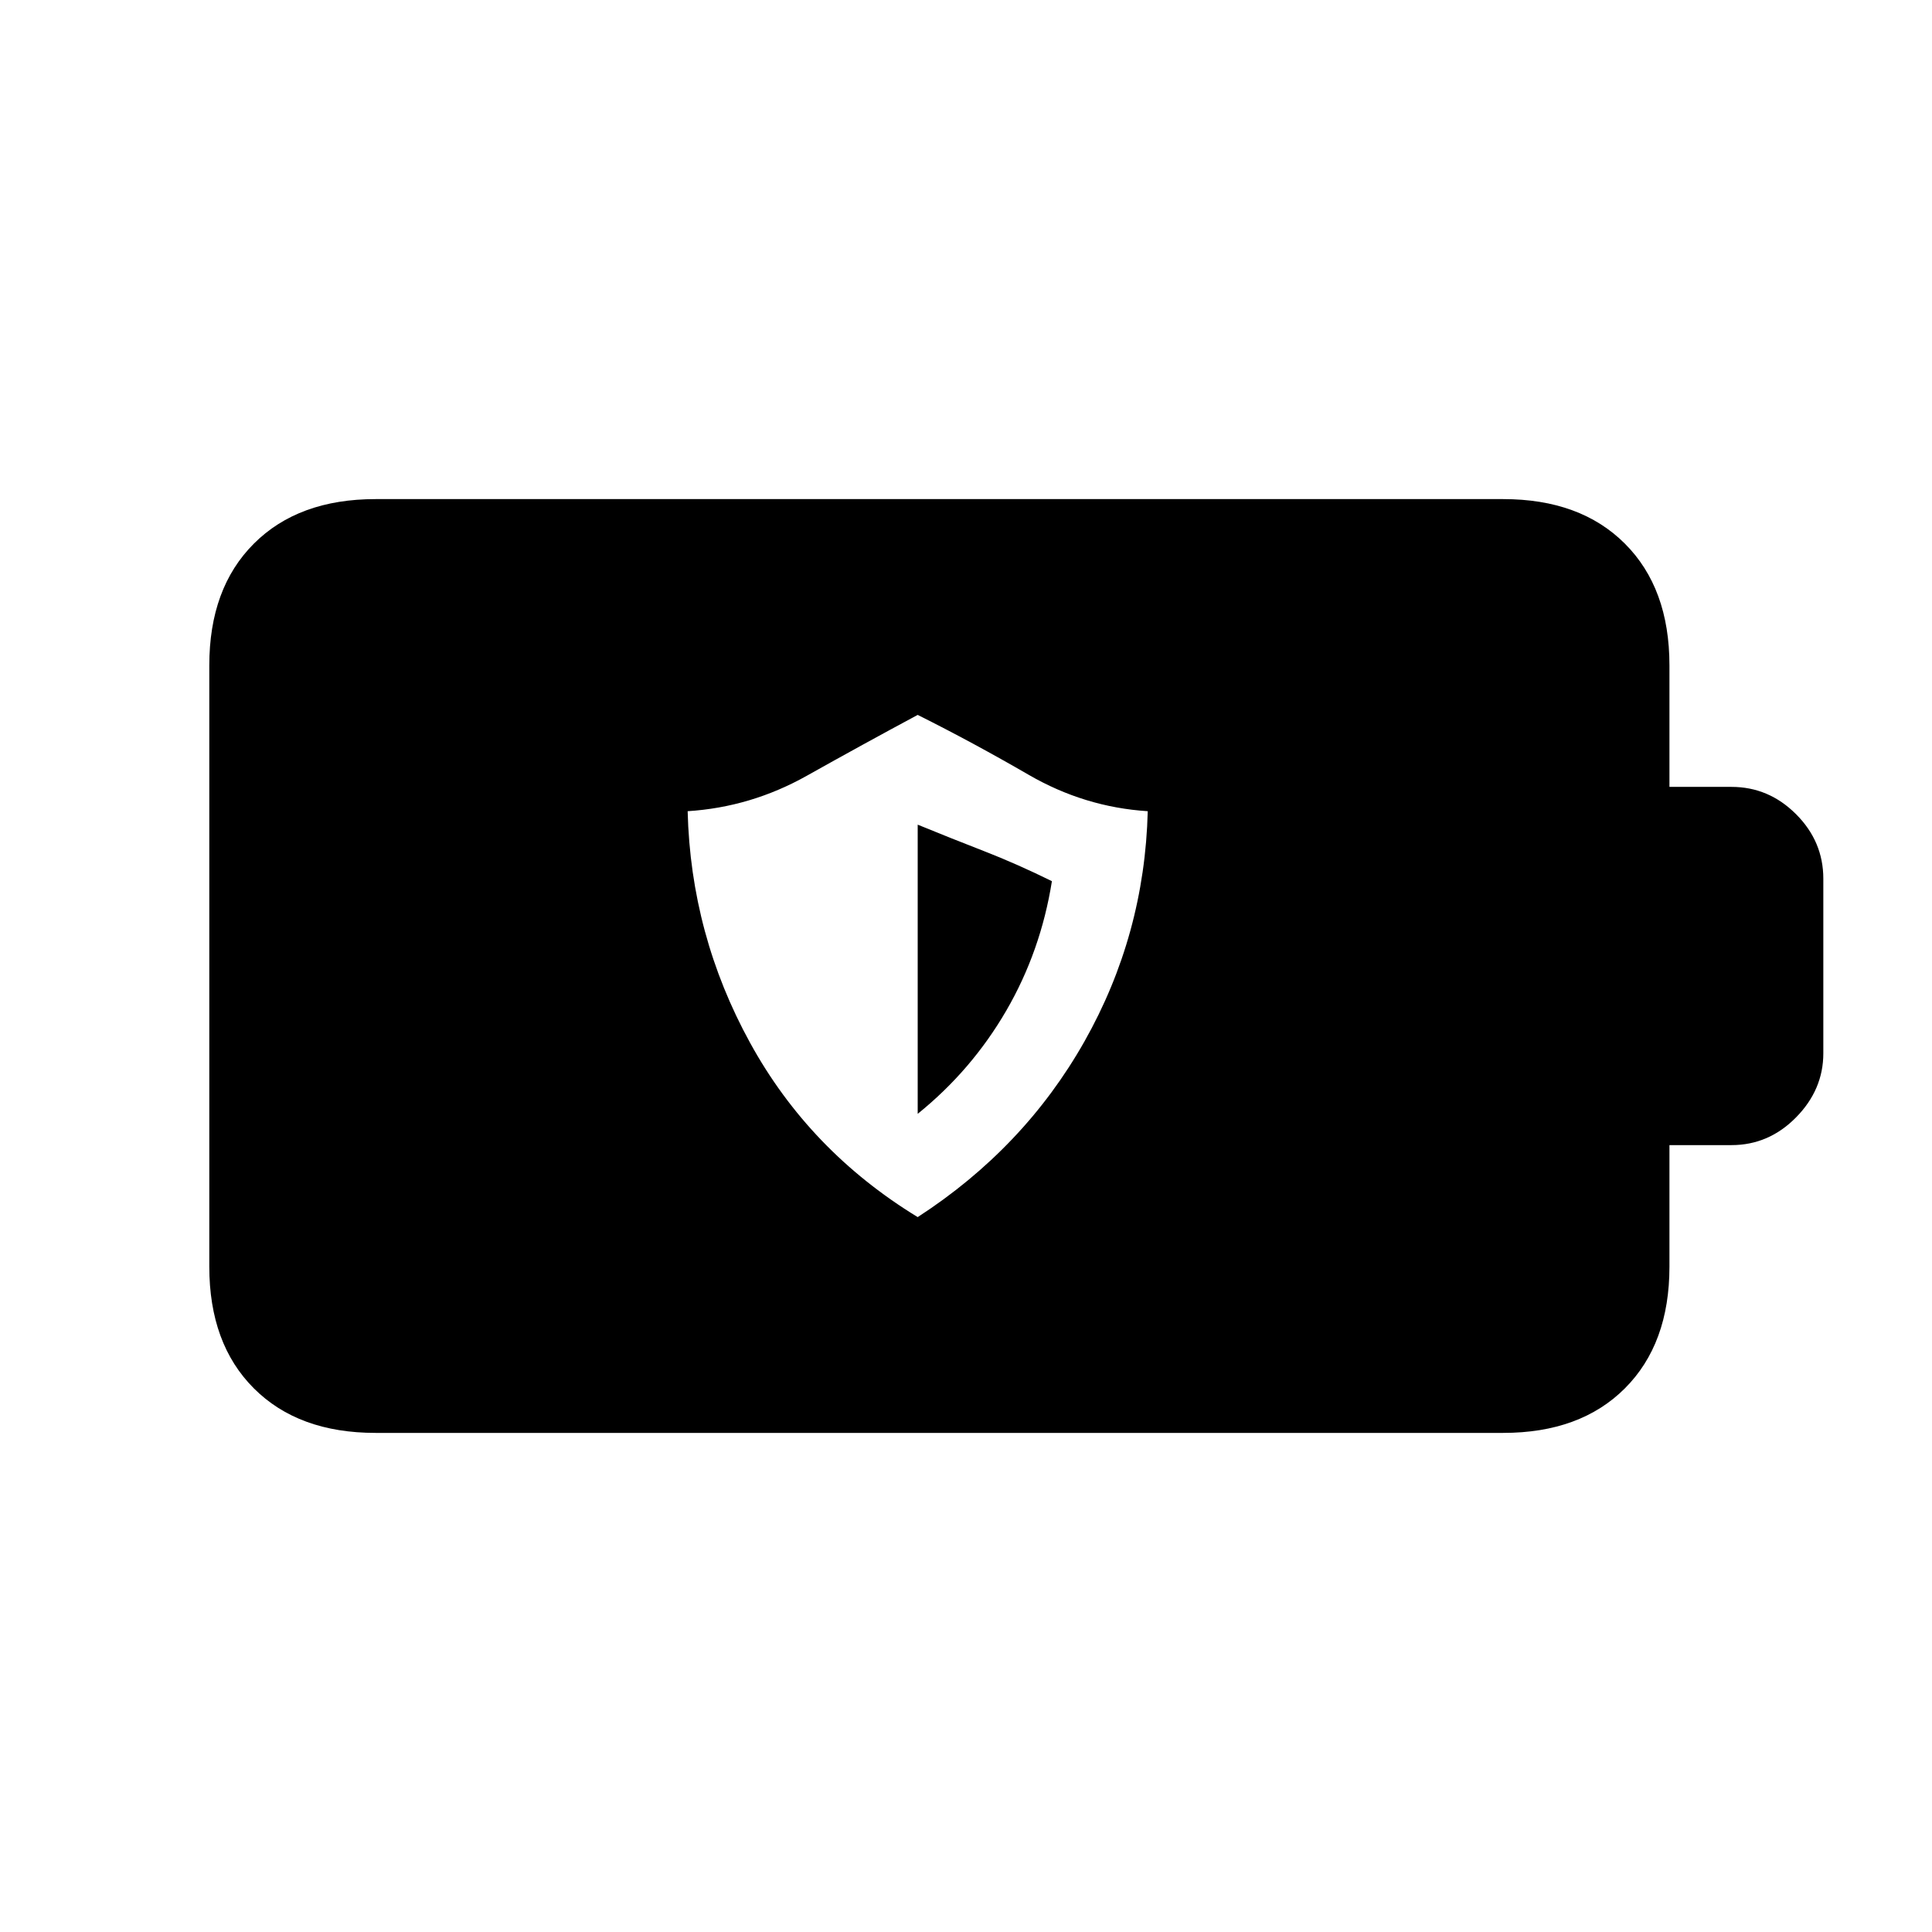 <svg xmlns="http://www.w3.org/2000/svg" height="20" viewBox="0 -960 960 960" width="20"><path d="M456-355.23q52.92-34.31 82.85-87.27 29.92-52.96 31.46-114.42-31.39-2-59.16-18.08-27.77-16.08-55.15-29.77-27.38 14.69-55.15 30.27t-59.16 17.58q1.54 61.46 31.08 115.19t83.23 86.5Zm0-51.31v-143.69q16.54 6.77 32.96 13.15 16.42 6.39 33.73 14.93-5.54 34.84-22.73 64.42T456-406.54ZM186.62-248q-38.35 0-60.48-22.14Q104-292.27 104-330.62v-298.76q0-38.35 22.14-60.48Q148.27-712 186.62-712h560.3q38.34 0 60.48 22.14 22.14 22.13 22.14 60.48V-569h30.84q18.5 0 32.06 13.56Q906-541.88 906-523.38v86.76q0 18.08-13.56 31.85Q878.88-391 860.38-391h-30.84v60.38q0 38.35-22.14 60.48Q785.26-248 746.92-248h-560.3Z"/></svg>